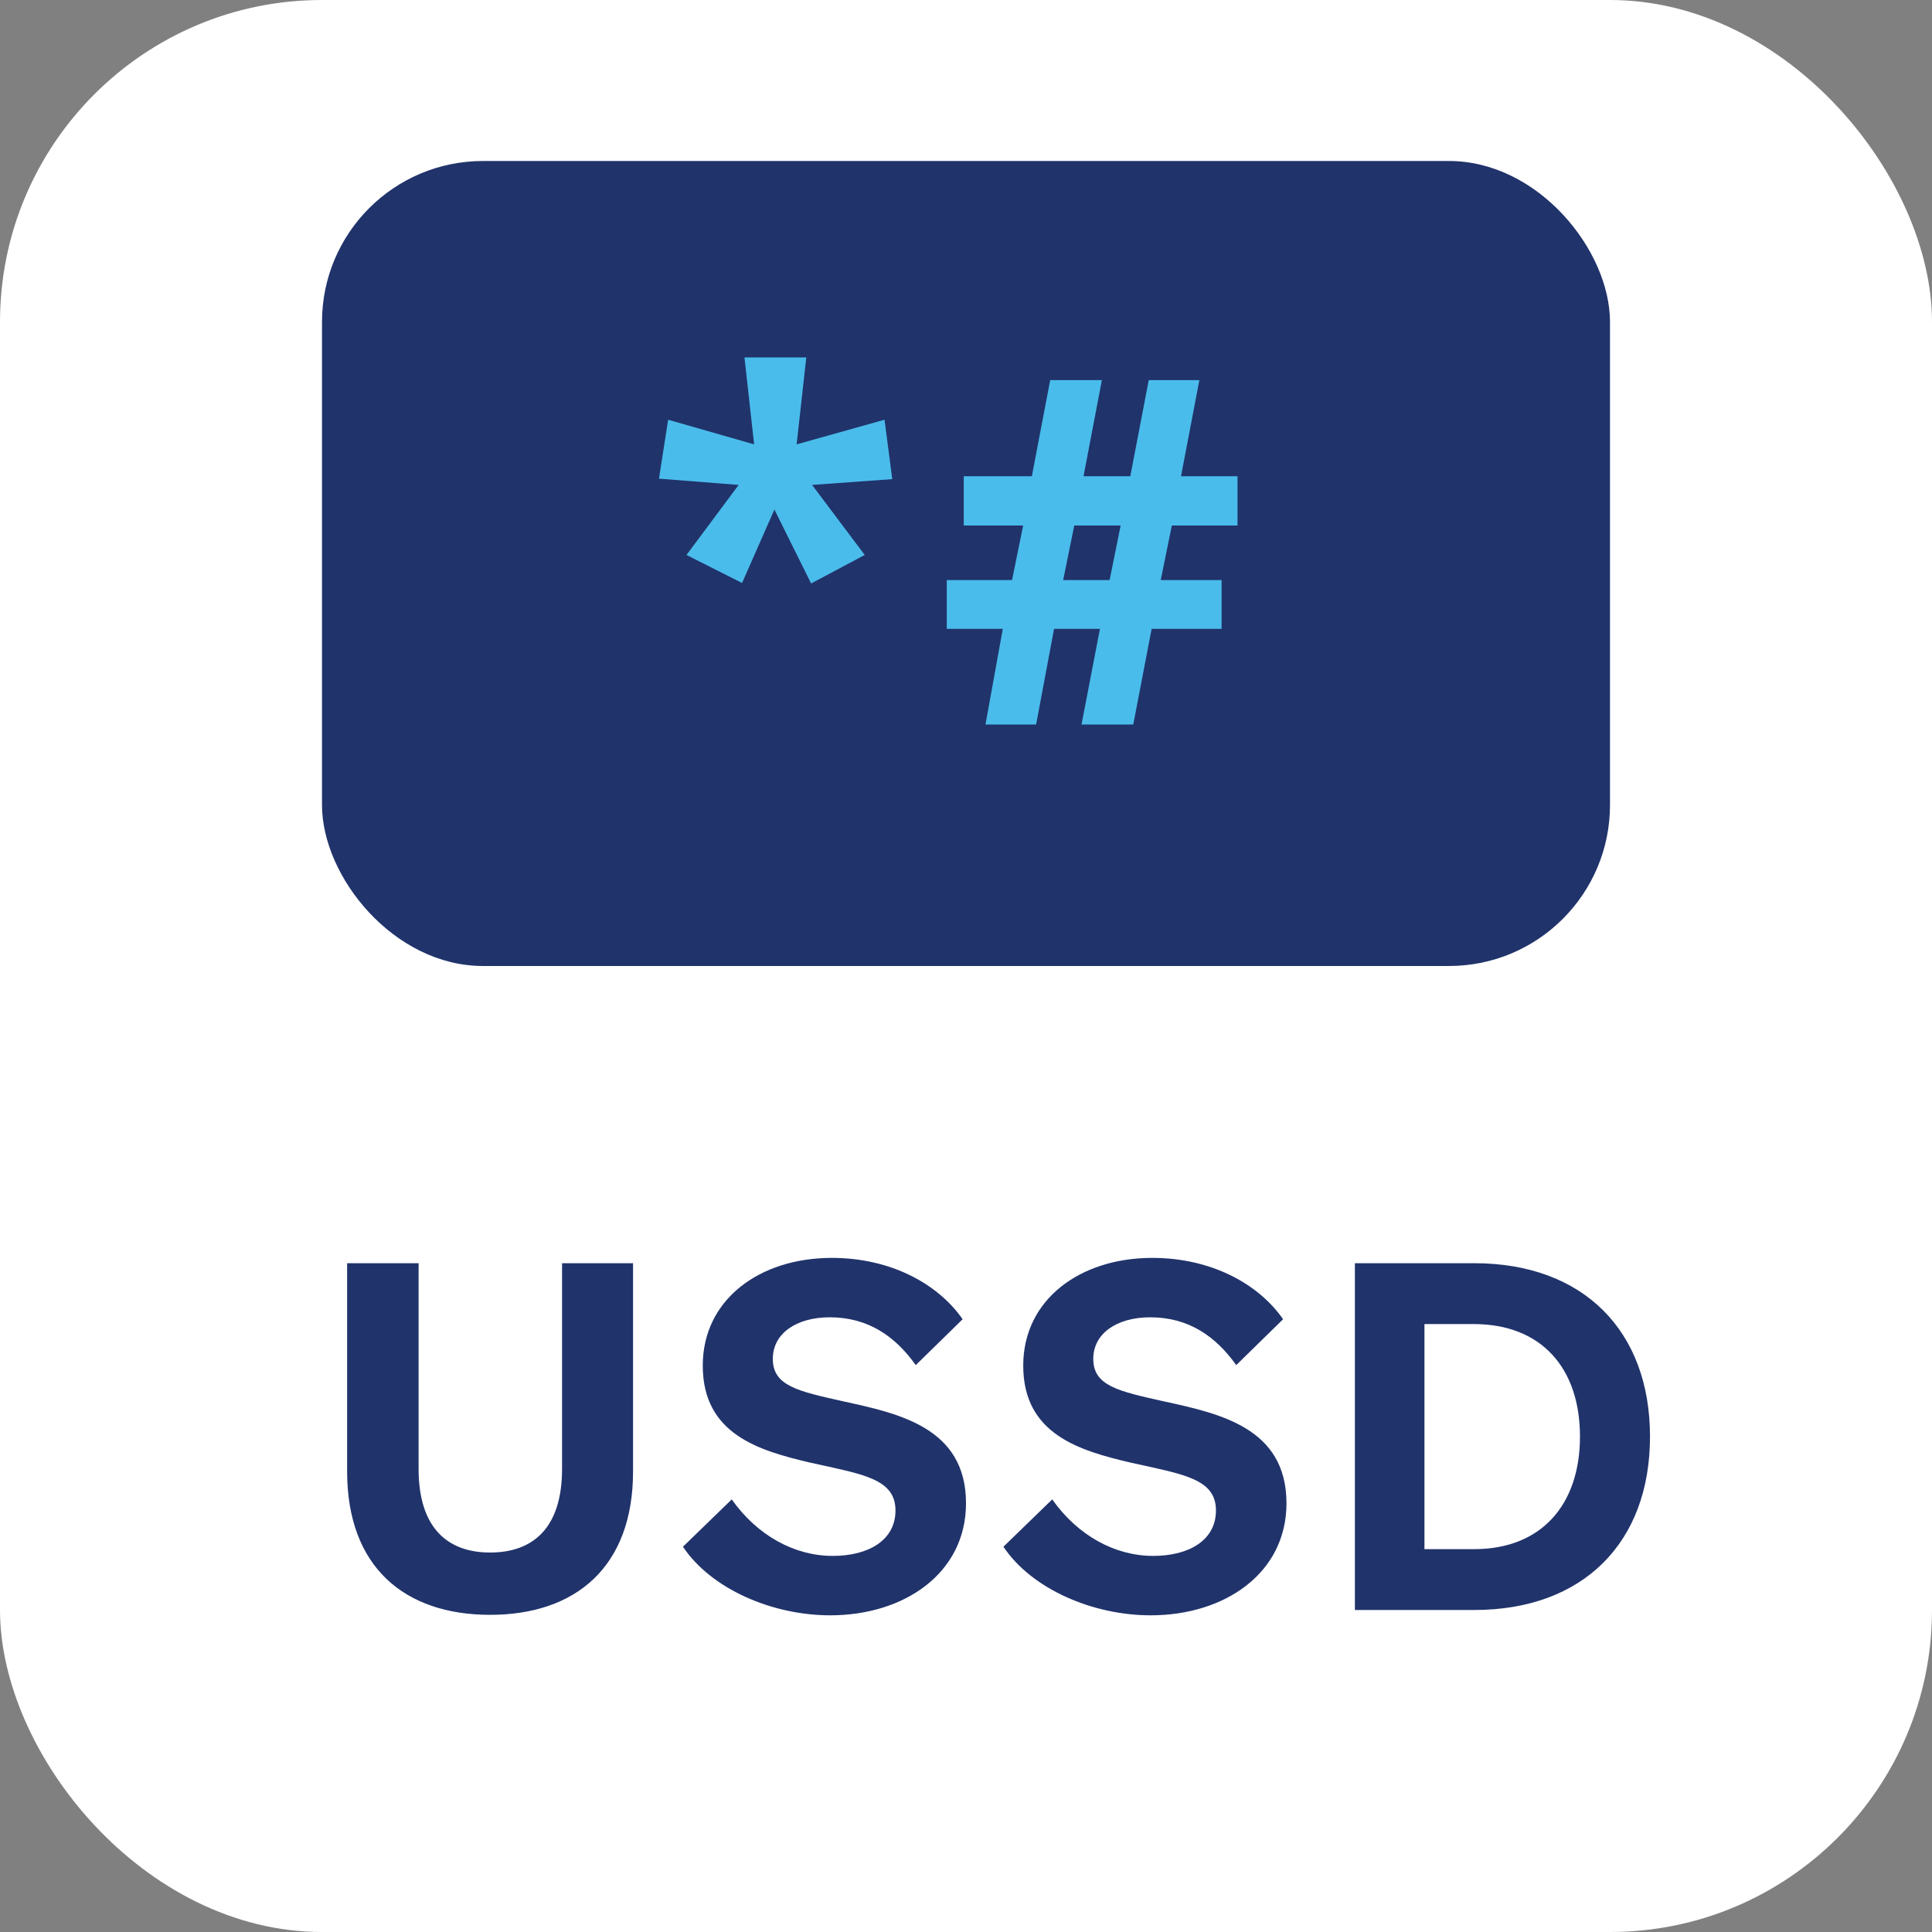 <svg width="24" height="24" viewBox="0 0 24 24" fill="none" xmlns="http://www.w3.org/2000/svg">
<rect x="0" y="0" width="24" height="24" fill="#808080" stroke="none"/>
<rect width="24" height="24" rx="4" fill="white"/>
<rect x="4" y="2" width="16" height="10" rx="2" fill="#20336B"/>
<path d="M10.016 4.44L9.896 5.52L10.988 5.214L11.084 5.952L10.088 6.024L10.742 6.894L10.076 7.248L9.62 6.33L9.218 7.242L8.528 6.894L9.176 6.024L8.186 5.946L8.3 5.214L9.368 5.52L9.248 4.44H10.016ZM14.557 6.528L14.419 7.206H15.175V7.812H14.306L14.078 9H13.435L13.664 7.812H13.094L12.871 9H12.242L12.457 7.812H11.761V7.206H12.572L12.71 6.528H11.972V5.916H12.818L13.046 4.722H13.688L13.46 5.916H14.041L14.27 4.722H14.899L14.671 5.916H15.373V6.528H14.557ZM13.207 7.206H13.784L13.921 6.528H13.345L13.207 7.206Z" fill="#4ABCEB"/>
<path d="M6.088 20.06C5.026 20.06 4.312 19.466 4.312 18.278V15.692H5.2V18.248C5.2 18.974 5.554 19.286 6.088 19.286C6.628 19.286 6.982 18.974 6.982 18.248V15.692H7.864V18.278C7.864 19.466 7.15 20.06 6.088 20.06ZM8.484 19.214L9.09 18.626C9.408 19.076 9.87 19.328 10.344 19.328C10.794 19.328 11.124 19.13 11.124 18.764C11.124 18.368 10.716 18.314 10.068 18.17C9.426 18.02 8.73 17.816 8.73 16.964C8.73 16.142 9.438 15.626 10.332 15.626C11.076 15.626 11.658 15.956 11.958 16.388L11.376 16.958C11.124 16.604 10.788 16.364 10.308 16.364C9.888 16.364 9.6 16.568 9.6 16.88C9.6 17.216 9.912 17.282 10.476 17.408C11.16 17.558 12 17.732 12 18.674C12 19.544 11.232 20.066 10.314 20.066C9.588 20.066 8.832 19.736 8.484 19.214ZM12.465 19.214L13.071 18.626C13.389 19.076 13.851 19.328 14.325 19.328C14.775 19.328 15.105 19.13 15.105 18.764C15.105 18.368 14.697 18.314 14.049 18.17C13.407 18.02 12.711 17.816 12.711 16.964C12.711 16.142 13.419 15.626 14.313 15.626C15.057 15.626 15.639 15.956 15.939 16.388L15.357 16.958C15.105 16.604 14.769 16.364 14.289 16.364C13.869 16.364 13.581 16.568 13.581 16.88C13.581 17.216 13.893 17.282 14.457 17.408C15.141 17.558 15.981 17.732 15.981 18.674C15.981 19.544 15.213 20.066 14.295 20.066C13.569 20.066 12.813 19.736 12.465 19.214ZM16.831 20V15.692H18.313C19.669 15.692 20.497 16.532 20.497 17.846C20.497 19.16 19.669 20 18.313 20H16.831ZM17.695 19.244H18.313C19.147 19.244 19.627 18.692 19.627 17.846C19.627 16.994 19.147 16.448 18.307 16.448H17.695V19.244Z" fill="#20336B"/>
</svg>

